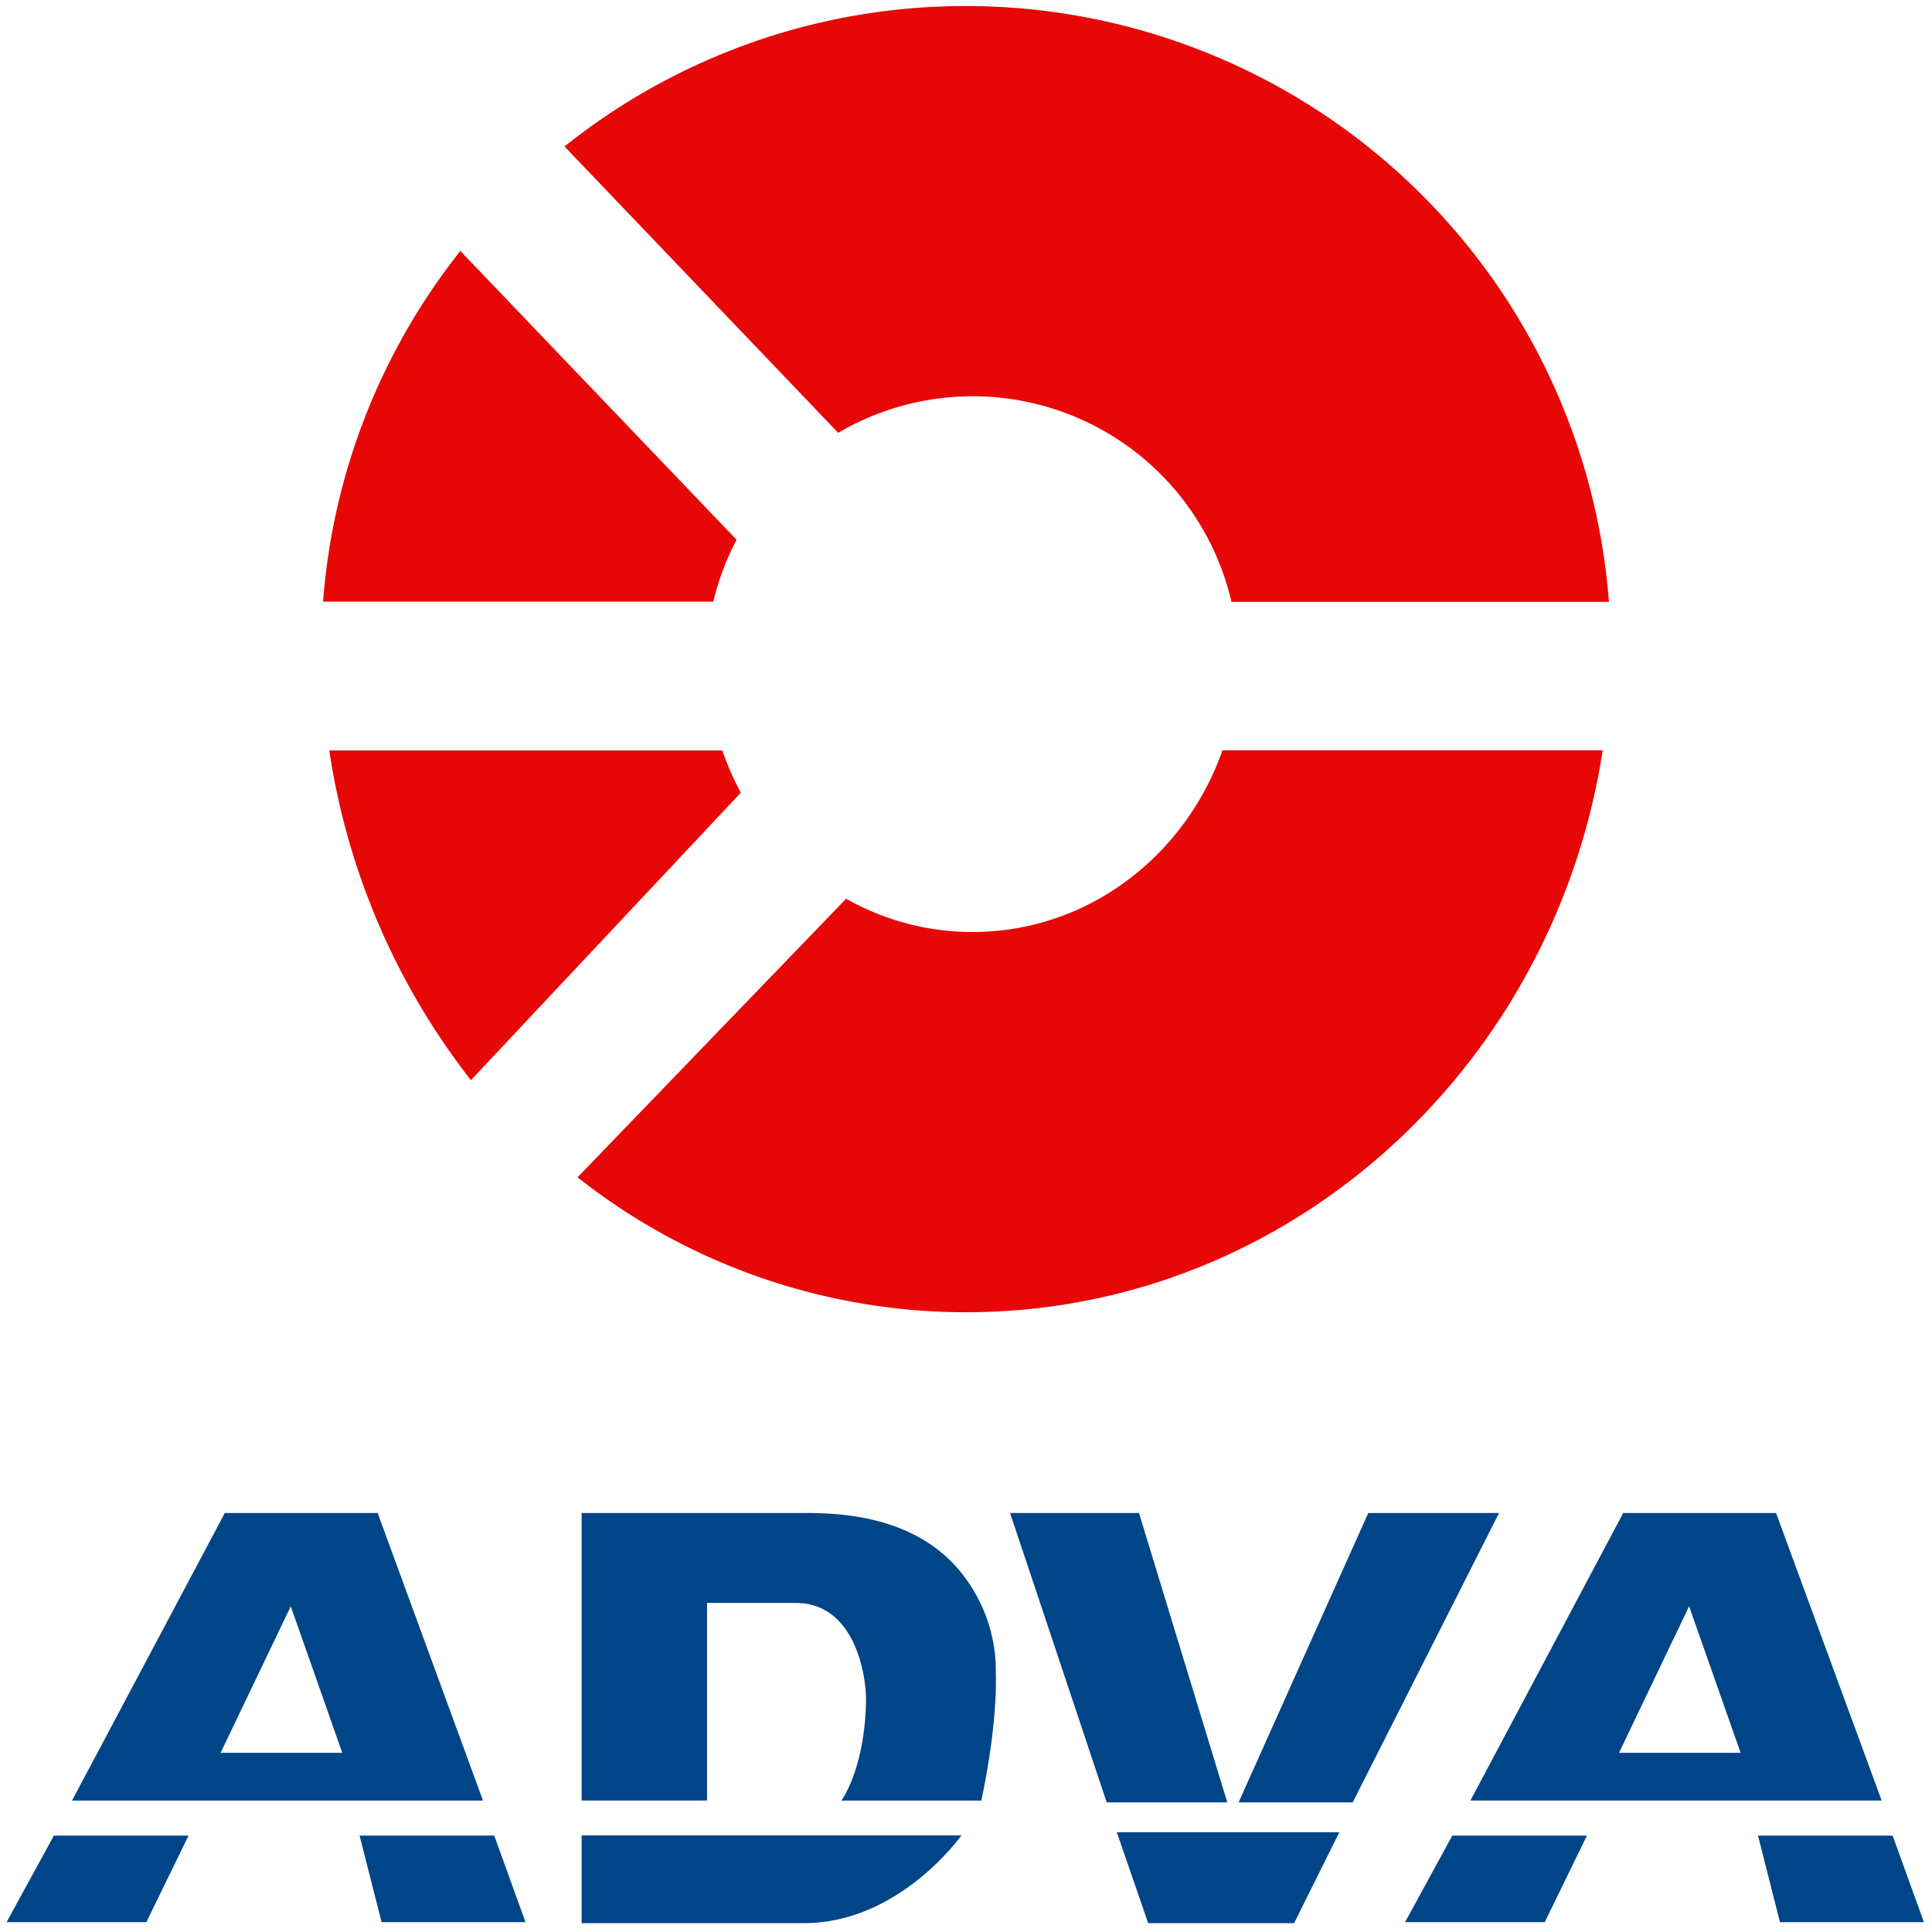 <svg viewBox="0 0 320 320" xmlns="http://www.w3.org/2000/svg"><g fill="#e80707"><path d="m76.25 41.57a106.34 106.34 0 0 0 -22.74 58.08h64.63a43.93 43.93 0 0 1 3.86-10.25z"/><path d="m160 1a106.29 106.29 0 0 0 -66.5 23.26l45.33 47.43a44 44 0 0 1 65.14 28h62.52a106.82 106.82 0 0 0 -106.49-98.69z"/><path d="m122.7 131.3a48.34 48.34 0 0 1 -3.07-7h-65.09a116.68 116.68 0 0 0 23.46 54.61z"/><path d="m202.48 124.28c-6.17 17.54-22.36 30.09-41.42 30.09a42.54 42.54 0 0 1 -20.92-5.51l-44.48 46.14a103.87 103.87 0 0 0 64.34 22.35c53.2 0 97.29-40.31 105.46-93.07z"/></g><g fill="#004588"><path d="m37.24 250.6h25.31l17.45 47.63h-68.07zm-.7 39.72h20.15l-8.53-24.27z"/><path d="m31.23 304.03h-22.3l-7.84 14.34h23.15z"/><path d="m81.86 304.03h-22.3l3.64 14.34h23.84z"/><path d="m268.86 250.6h25.31l17.49 47.62h-68.11zm-.7 39.72h20.14l-8.53-24.27z"/><path d="m262.85 304.03h-22.3l-7.83 14.34h23.14z"/><path d="m313.48 304.03h-22.3l3.64 14.34h23.84z"/><path d="m184.98 303.48h36.85l-7.48 15.05h-24.18z"/><path d="m226.63 250.6h21.66l-24.24 47.93h-18.9z"/><path d="m183.3 298.53h19.98l-14.63-47.93h-21.35z"/><path d="m164.94 276.83a25.94 25.94 0 0 0 -5-15.39c-8.21-11.32-22.9-10.84-28.15-10.84h-35.45v47.62h20.77v-32.72h14.69c10 0 11.72 12.42 11.64 16.26-.21 11.33-4.09 16.47-4.09 16.47h23.18s2.69-11.79 2.41-21.4z"/></g><path d="m131.79 250.6c0 13.29 14.29 24 31.94 24" fill="none"/><path d="m133.19 318.53h-36.85v-14.53h62.9s-10.24 14.53-26.05 14.53z" fill="#004588"/><path d="m0 0h320v320h-320z" fill="none"/></svg>
